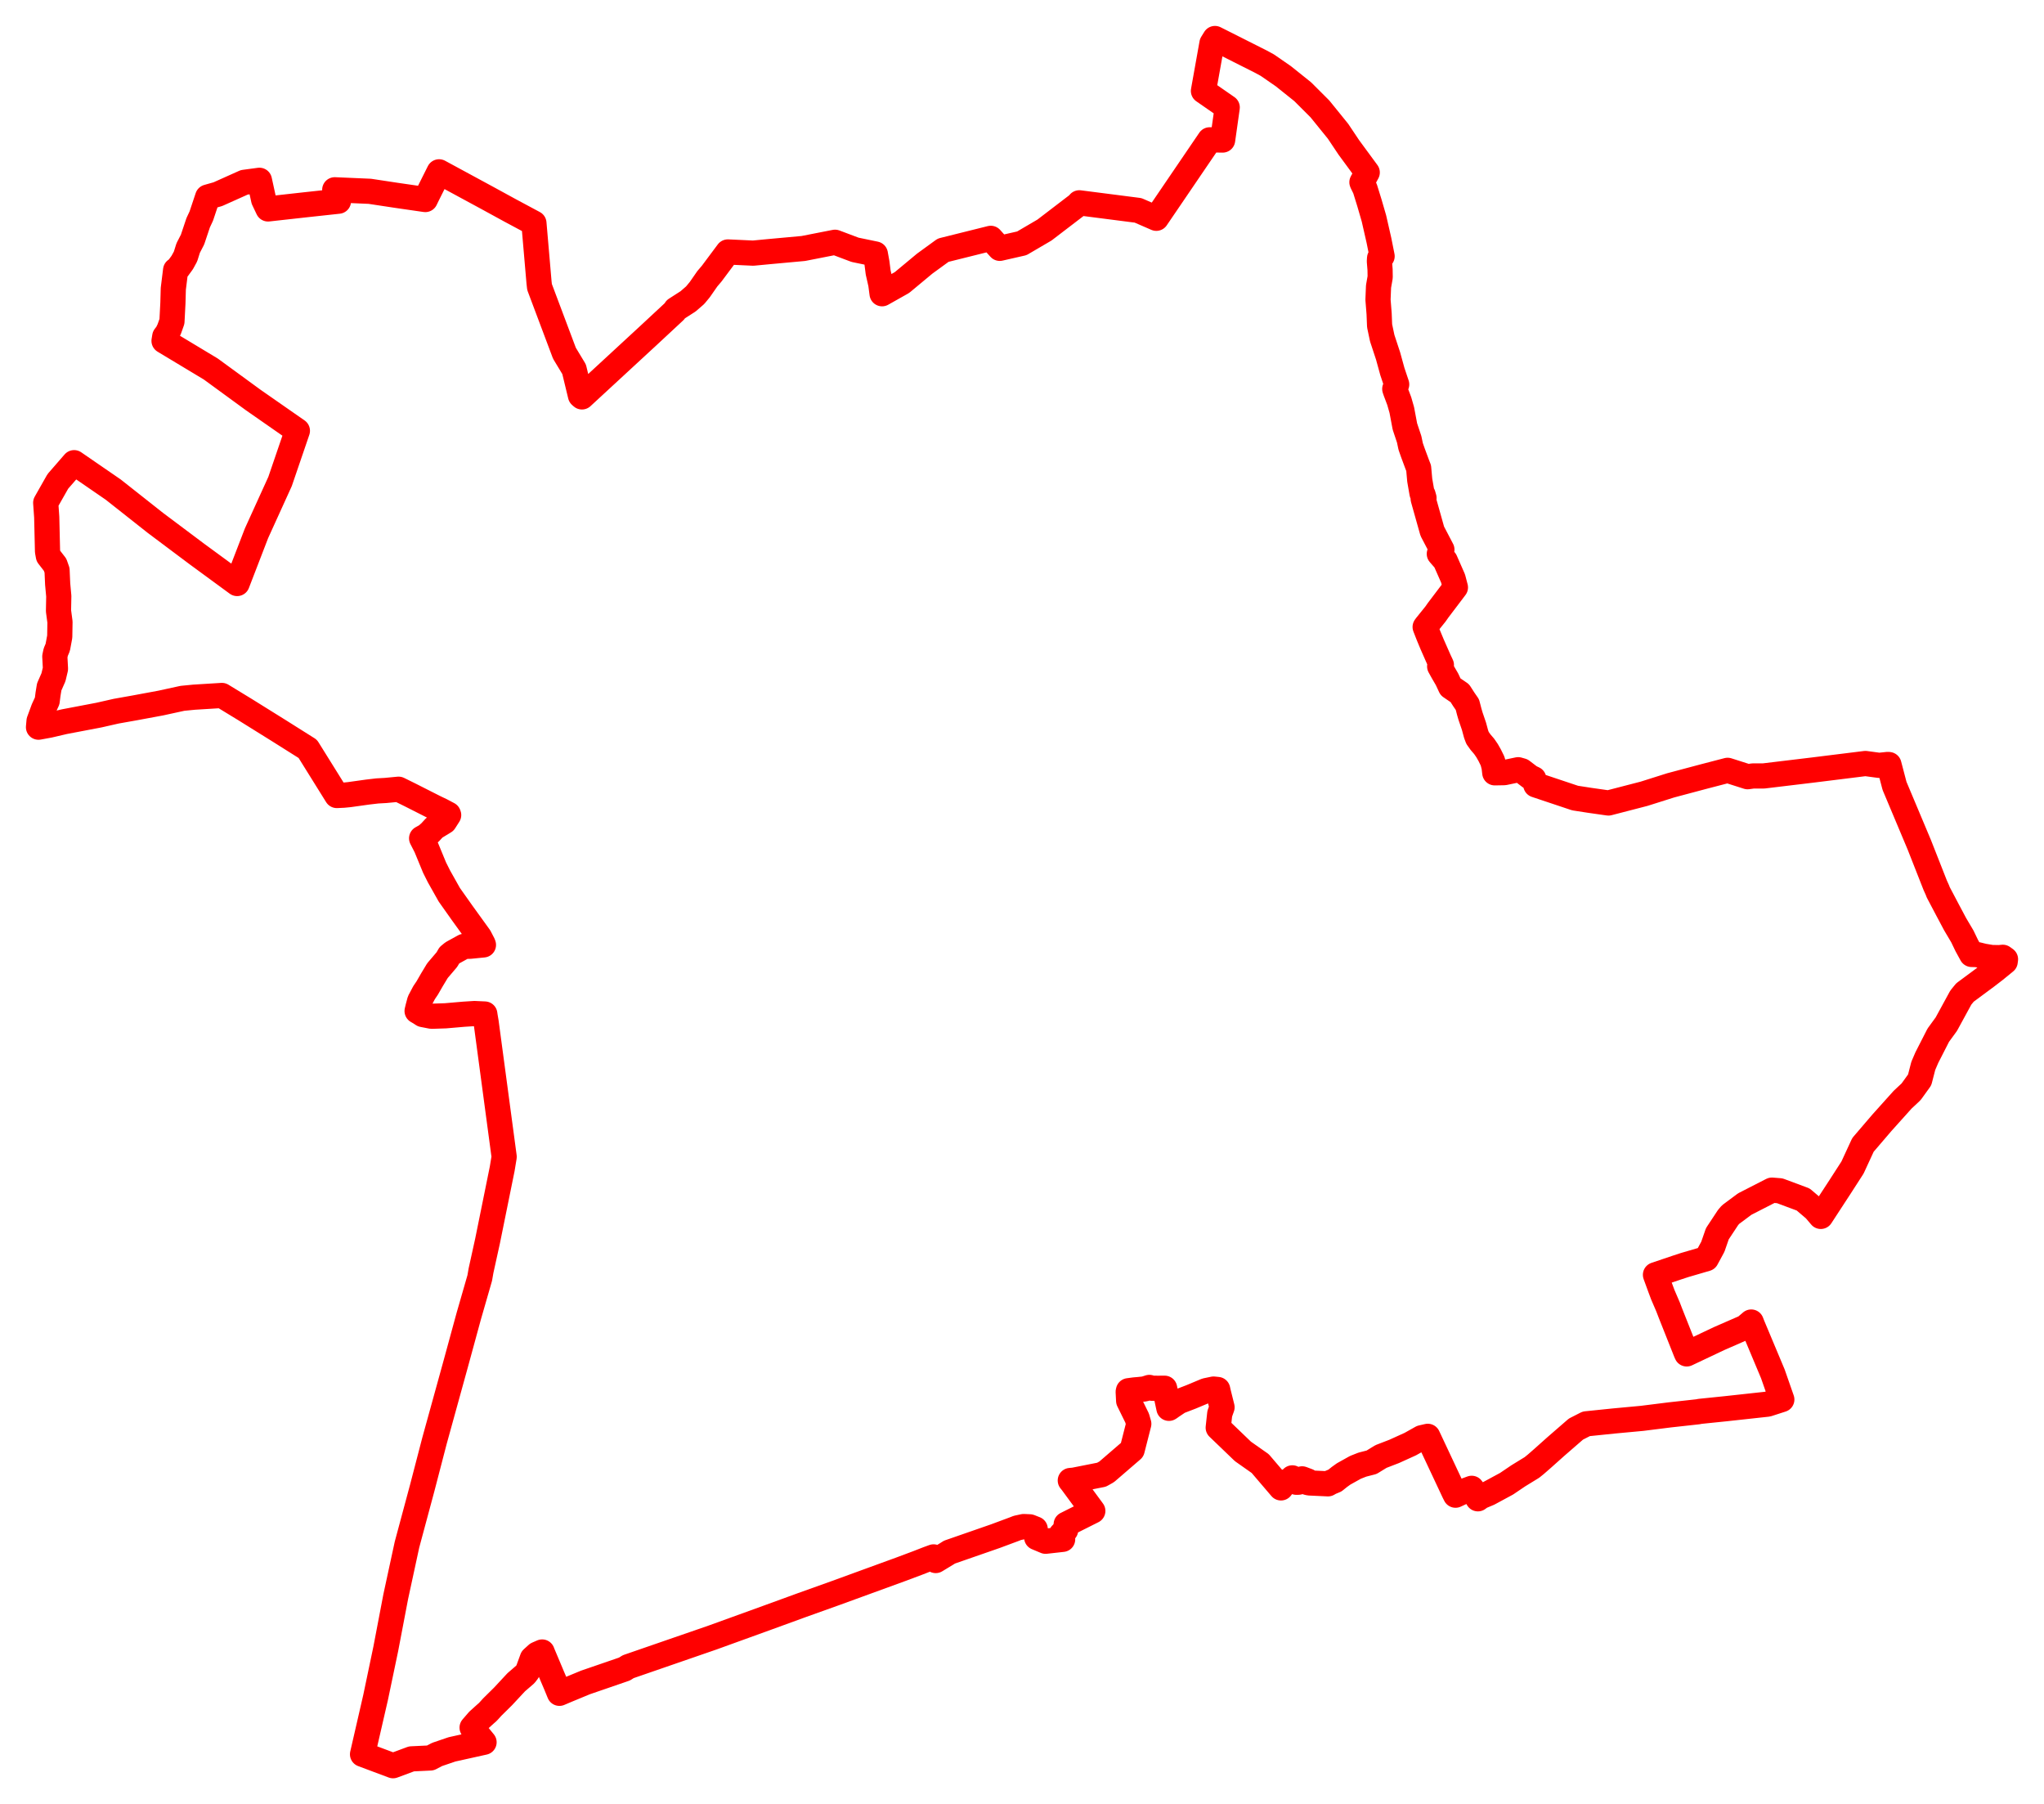 <svg width="265.465" height="234.275" xmlns="http://www.w3.org/2000/svg"><polygon points="5,94.422 6.413,94.163 8.355,93.709 12.845,92.854 15.104,92.342 17.431,91.929 20.875,91.291 23.694,90.676 25.211,90.528 28.82,90.305 31.843,92.149 36.218,94.875 39.971,97.239 43.745,103.295 44.622,103.254 45.35,103.183 47.732,102.85 49.001,102.701 50.082,102.64 51.766,102.479 53.274,103.223 56.452,104.833 57.339,105.259 58.233,105.733 58.27,105.833 57.728,106.681 56.41,107.483 55.882,108.06 55.378,108.504 54.758,108.853 55.337,109.983 56.438,112.654 57.014,113.803 58.354,116.185 60.012,118.528 62.276,121.663 62.739,122.555 62.788,122.695 61.067,122.866 60.273,122.886 58.775,123.711 58.355,124.054 58.045,124.592 56.815,126.037 56.093,127.234 55.484,128.291 55.081,128.887 54.507,129.969 54.287,130.792 54.171,131.28 54.557,131.505 54.91,131.736 56.054,131.959 57.867,131.899 60.261,131.693 61.621,131.607 62.963,131.669 63.003,131.951 63.136,132.73 65.479,150.213 65.223,151.766 63.322,161.137 62.473,164.988 62.306,165.949 60.874,170.917 59.213,177.004 56.436,187.058 54.829,193.236 52.856,200.573 51.397,207.32 50.105,214.088 48.783,220.402 47.083,227.79 51.049,229.275 53.443,228.386 55.891,228.27 56.772,227.81 58.703,227.152 62.867,226.229 61.314,224.33 62.112,223.408 63.104,222.513 63.296,222.35 63.471,222.169 63.938,221.654 65.332,220.279 67.047,218.436 68.227,217.418 68.523,217.03 69.136,215.357 69.765,214.79 70.412,214.509 70.426,214.56 71.772,217.76 72.183,218.719 72.656,219.873 73.577,219.481 76.04,218.462 78.102,217.754 81.102,216.722 81.591,216.414 92.529,212.636 99.663,210.053 104.176,208.409 108.529,206.852 116.971,203.775 119.17,202.952 120.499,202.434 121.25,202.16 121.527,202.632 122.962,201.763 123.311,201.541 129.275,199.468 131.719,198.559 132.131,198.397 132.95,198.221 133.756,198.257 134.447,198.532 134.454,198.597 134.64,199.645 135.794,200.129 138.01,199.881 138.003,199.747 137.817,199.58 137.819,199.248 138.259,198.771 138.401,198.676 138.471,197.926 141.929,196.191 139.182,192.455 139.005,192.24 139.48,192.197 143.063,191.488 143.73,191.114 147.038,188.263 147.901,184.882 147.684,184.132 146.585,181.898 146.525,180.729 146.558,180.583 147.348,180.478 147.827,180.438 148.642,180.354 149.272,180.155 149.623,180.264 150.031,180.26 150.425,180.27 150.643,180.265 150.892,180.259 151.255,180.26 151.815,182.87 151.995,182.756 152.069,182.693 153.117,181.989 154.712,181.375 156.629,180.573 157.614,180.368 158.147,180.422 158.222,180.765 158.713,182.732 158.413,183.576 158.216,185.379 161.426,188.464 163.671,190.043 166.369,193.201 166.967,192.407 167.096,192.423 167.284,192.448 167.844,191.898 168.363,192.469 168.548,192.464 168.634,192.462 169.112,192.027 169.866,192.311 169.797,192.5 169.91,192.526 170.037,192.557 172.473,192.671 172.762,192.503 173.373,192.249 173.956,191.781 174.501,191.39 176.037,190.534 176.936,190.179 178.135,189.872 179.355,189.123 181.067,188.463 183.161,187.514 184.635,186.688 185.433,186.504 188.839,193.757 189.036,194.148 190.255,193.581 191.134,193.255 191.267,193.442 191.944,194.616 192.314,194.344 193.365,193.903 195.673,192.656 197.185,191.633 198.959,190.545 199.459,190.14 200.34,189.372 202.048,187.846 204.674,185.566 206.018,184.88 209.63,184.509 213.263,184.171 216.88,183.718 219.248,183.457 220.496,183.319 220.806,183.261 222.148,183.123 224.118,182.921 229.567,182.326 231.414,181.728 230.251,178.395 227.607,172.092 227.441,171.663 226.657,172.332 223.263,173.815 219.061,175.803 218.955,175.563 216.959,170.538 216.631,169.685 215.961,168.127 215.623,167.225 215.004,165.532 217.77,164.598 218.787,164.264 221.618,163.436 222.456,161.887 223.042,160.2 224.439,158.085 224.754,157.718 226.601,156.343 230.127,154.538 231.143,154.618 234.19,155.752 235.7,157.038 236.475,157.948 238.988,154.096 240.596,151.601 241.953,148.661 244.428,145.772 247.107,142.79 248.206,141.763 249.317,140.223 249.785,138.405 250.25,137.322 251.734,134.418 252.776,132.989 254.66,129.536 255.197,128.876 257.971,126.822 259.089,125.964 260.423,124.875 260.465,124.557 260.112,124.302 259.654,124.349 258.665,124.331 257.617,124.157 256.79,123.952 256.066,123.933 255.429,122.77 254.861,121.589 253.922,120.004 252.939,118.158 251.713,115.832 251.635,115.609 251.343,114.965 249.258,109.668 246.052,102.044 245.325,99.276 245.19,99.262 244.062,99.38 242.269,99.14 235.411,99.991 229.07,100.753 227.666,100.757 226.972,100.854 224.377,100.026 221.262,100.836 216.978,101.977 213.524,103.069 208.898,104.267 206.453,103.919 204.56,103.625 199.465,101.922 199.197,101.128 198.727,100.905 197.652,100.086 197.172,99.948 195.361,100.327 194.135,100.35 194.046,99.592 193.857,98.841 193.475,98.065 193.135,97.467 192.757,96.918 192.284,96.367 191.897,95.824 191.712,95.334 191.432,94.299 190.982,92.981 190.821,92.425 190.578,91.492 190.128,90.841 189.59,90.005 188.388,89.185 187.935,88.211 187.373,87.245 186.977,86.529 187.201,86.347 186.911,85.73 186,83.665 185.523,82.517 185.091,81.412 185.208,81.251 186.429,79.735 186.787,79.226 189.023,76.276 188.718,75.114 187.699,72.799 186.932,71.92 187.267,71.366 186.017,68.975 184.834,64.767 184.943,64.664 184.82,64.239 184.685,64.056 184.388,62.344 184.248,60.783 184.056,60.29 183.486,58.753 183.213,57.973 183.015,57.035 182.462,55.38 182.059,53.238 181.727,52.079 181.261,50.844 181.145,50.502 181.395,49.914 180.833,48.24 180.281,46.231 179.517,43.913 179.176,42.304 179.113,40.735 178.968,38.913 179.037,37.199 179.251,35.984 179.236,35.02 179.148,33.924 179.173,33.525 179.502,33.271 179.089,31.204 178.441,28.364 177.849,26.325 177.283,24.5 176.92,23.763 176.88,23.662 177.571,22.394 175.178,19.139 173.781,17.049 171.423,14.139 169.187,11.906 166.671,9.893 164.597,8.46 163.712,7.98 157.794,5 157.403,5.631 156.298,11.807 159.387,13.949 158.789,18.184 157.109,18.156 150.177,28.344 147.809,27.315 140.176,26.335 140.11,26.462 135.654,29.87 132.709,31.595 129.844,32.246 128.678,30.948 122.491,32.49 120.091,34.236 117.143,36.687 114.56,38.142 114.393,36.88 114.051,35.369 113.895,34.14 113.685,32.982 111.053,32.437 108.45,31.457 104.332,32.265 99.92,32.669 97.818,32.869 94.531,32.717 92.428,35.535 91.868,36.192 90.888,37.601 90.285,38.331 89.371,39.126 87.761,40.16 87.611,40.411 84.23,43.555 75.581,51.538 75.389,51.367 74.563,47.947 73.306,45.866 70.074,37.268 70.009,36.698 69.343,28.977 66.282,27.338 63.244,25.678 57.027,22.311 55.49,25.382 55.235,25.908 51.427,25.356 48.029,24.841 43.475,24.643 43.96,26.125 39.685,26.588 34.811,27.13 34.729,26.958 34.242,25.933 33.691,23.411 31.726,23.675 28.294,25.213 26.967,25.589 26.145,28.051 25.738,28.922 25.006,31.108 24.44,32.204 24.094,33.309 23.671,34.08 23.1,34.867 22.808,35.074 22.508,37.496 22.456,39.366 22.333,41.736 21.978,42.736 21.71,43.287 21.397,43.698 21.305,44.262 27.379,47.917 32.908,51.954 38.624,55.935 36.372,62.521 33.313,69.246 30.798,75.768 25.545,71.917 20.187,67.901 14.709,63.576 9.625,60.079 7.51,62.512 5.936,65.288 6.068,67.145 6.172,71.603 6.281,72.201 7.155,73.328 7.41,74.052 7.489,75.833 7.634,77.415 7.598,79.328 7.79,80.768 7.758,82.676 7.501,84.058 7.24,84.676 7.12,85.242 7.204,86.843 6.944,87.937 6.391,89.192 6.236,90.146 6.127,91.018 5.646,92.063 5.073,93.619 5,94.422" stroke="red" stroke-width="3.27px" fill="none" stroke-linejoin="round" vector-effect="non-scaling-stroke"></polygon></svg>